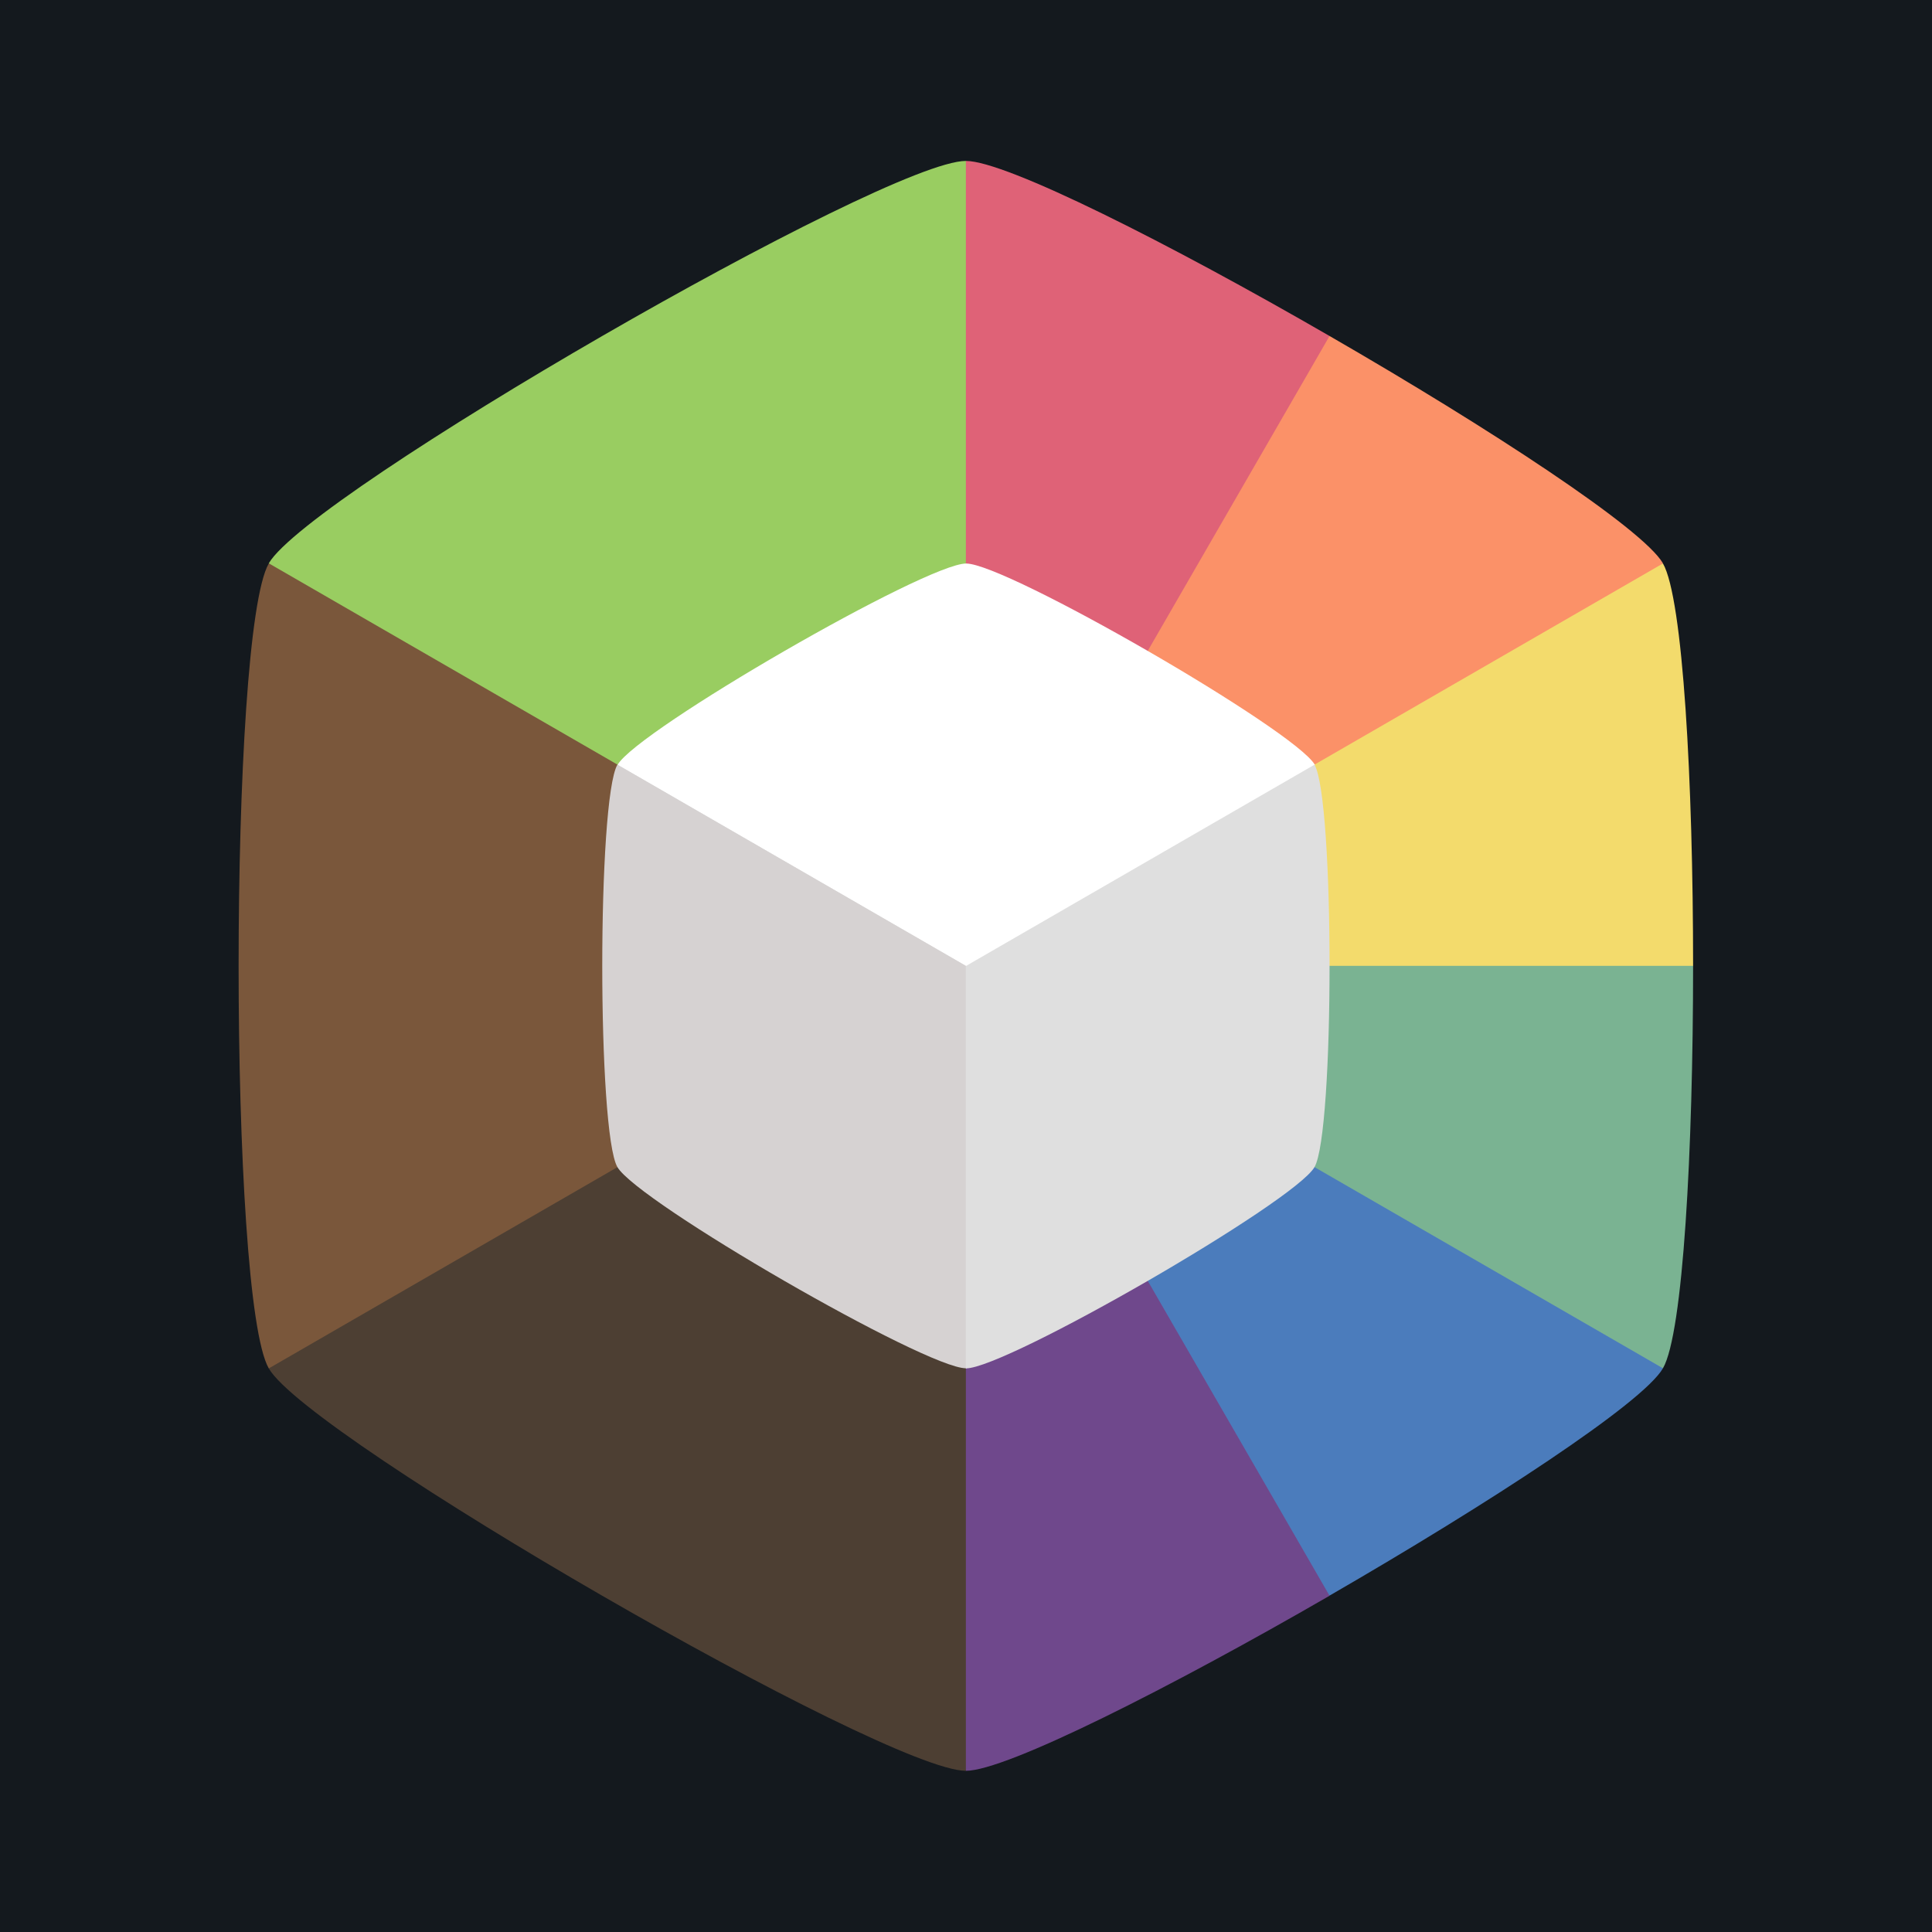 <svg xmlns="http://www.w3.org/2000/svg" width="48" height="48" version="1.1" viewBox="0 0 12.7 12.7"><title>Prism Launcher Logo</title><rect width="12.7" height="12.7" x="0" y="0" fill="#14191e" stroke-width=".265"/><g><g stroke-width=".265"><path fill="#99cd61" d="m6.35 6.35" transform="matrix(.909 0 0 .909 .577 .577)"/><path fill="#df6277" d="m6.35 0.529-2.521 4.366 2.521 1.455 2.52-1.455 0.11-3.1c-1.151-0.665-2.339-1.266-2.63-1.266z" transform="matrix(.909 0 0 .909 .577 .577)"/><path fill="#fb9168" d="m8.98 1.795-2.63 4.555 2.52 1.455 2.521-4.366c-0.146-0.252-1.26-0.98-2.411-1.644z" transform="matrix(.909 0 0 .909 .577 .577)"/><path fill="#f3db6c" d="m11.391 3.44-5.041 2.91 2.52 1.455 2.739-1.455c0-1.329-0.073-2.658-0.218-2.91z" transform="matrix(.909 0 0 .909 .577 .577)"/><path fill="#7ab392" d="m6.35 6.35v2.91h5.041c0.146-0.252 0.218-1.581 0.218-2.91z" transform="matrix(.909 0 0 .909 .577 .577)"/><path fill="#4b7cbc" d="m6.35 6.35v2.91l2.63 1.644c1.151-0.665 2.266-1.392 2.411-1.644z" transform="matrix(.909 0 0 .909 .577 .577)"/><path fill="#6f488c" d="m6.35 6.35-2.521 1.455 2.521 4.366c0.291 0 1.479-0.601 2.63-1.266z" transform="matrix(.909 0 0 .909 .577 .577)"/><path fill="#4d3f33" d="m3.829 4.895-2.52 4.366c0.291 0.504 4.459 2.91 5.041 2.91v-5.821z" transform="matrix(.909 0 0 .909 .577 .577)"/><path fill="#7a573b" d="m1.309 3.44c-0.291 0.504-0.291 5.317 0 5.821l5.041-2.91v-2.91z" transform="matrix(.909 0 0 .909 .577 .577)"/><path fill="#99cd61" d="m6.35 0.529c-0.582-2e-8 -4.75 2.406-5.041 2.91l5.041 2.91z" transform="matrix(.909 0 0 .909 .577 .577)"/></g><g><g><path fill="#fff" stroke-width=".265" d="m6.35 2.939c-0.341 0-2.783 1.41-2.953 1.705l2.953 5.116 2.954-5.116c-0.171-0.295-2.613-1.705-2.954-1.705z" transform="matrix(.909 0 0 .909 .577 .577) matrix(.88 0 0 .88 -10.906 -1.242) translate(13.26 2.278) matrix(.97 0 0 .97 .192 .192)"/></g><path fill="#dfdfdf" stroke-width=".265" d="m16.746 6.974 2.864 4.961c0.331 0 2.699-1.367 2.864-1.654 0.165-0.286 0.165-3.021 0-3.307l-2.864 1.654z" transform="matrix(.909 0 0 .909 .577 .577) matrix(.88 0 0 .88 -10.906 -1.242)"/></g><path fill="#d6d2d2" stroke-width=".265" d="m3.83 4.895c-0.146 0.252-0.146 2.658 0 2.91 0.146 0.252 2.229 1.455 2.52 1.455v-2.91z" transform="matrix(.909 0 0 .909 .577 .577)"/></g></svg>